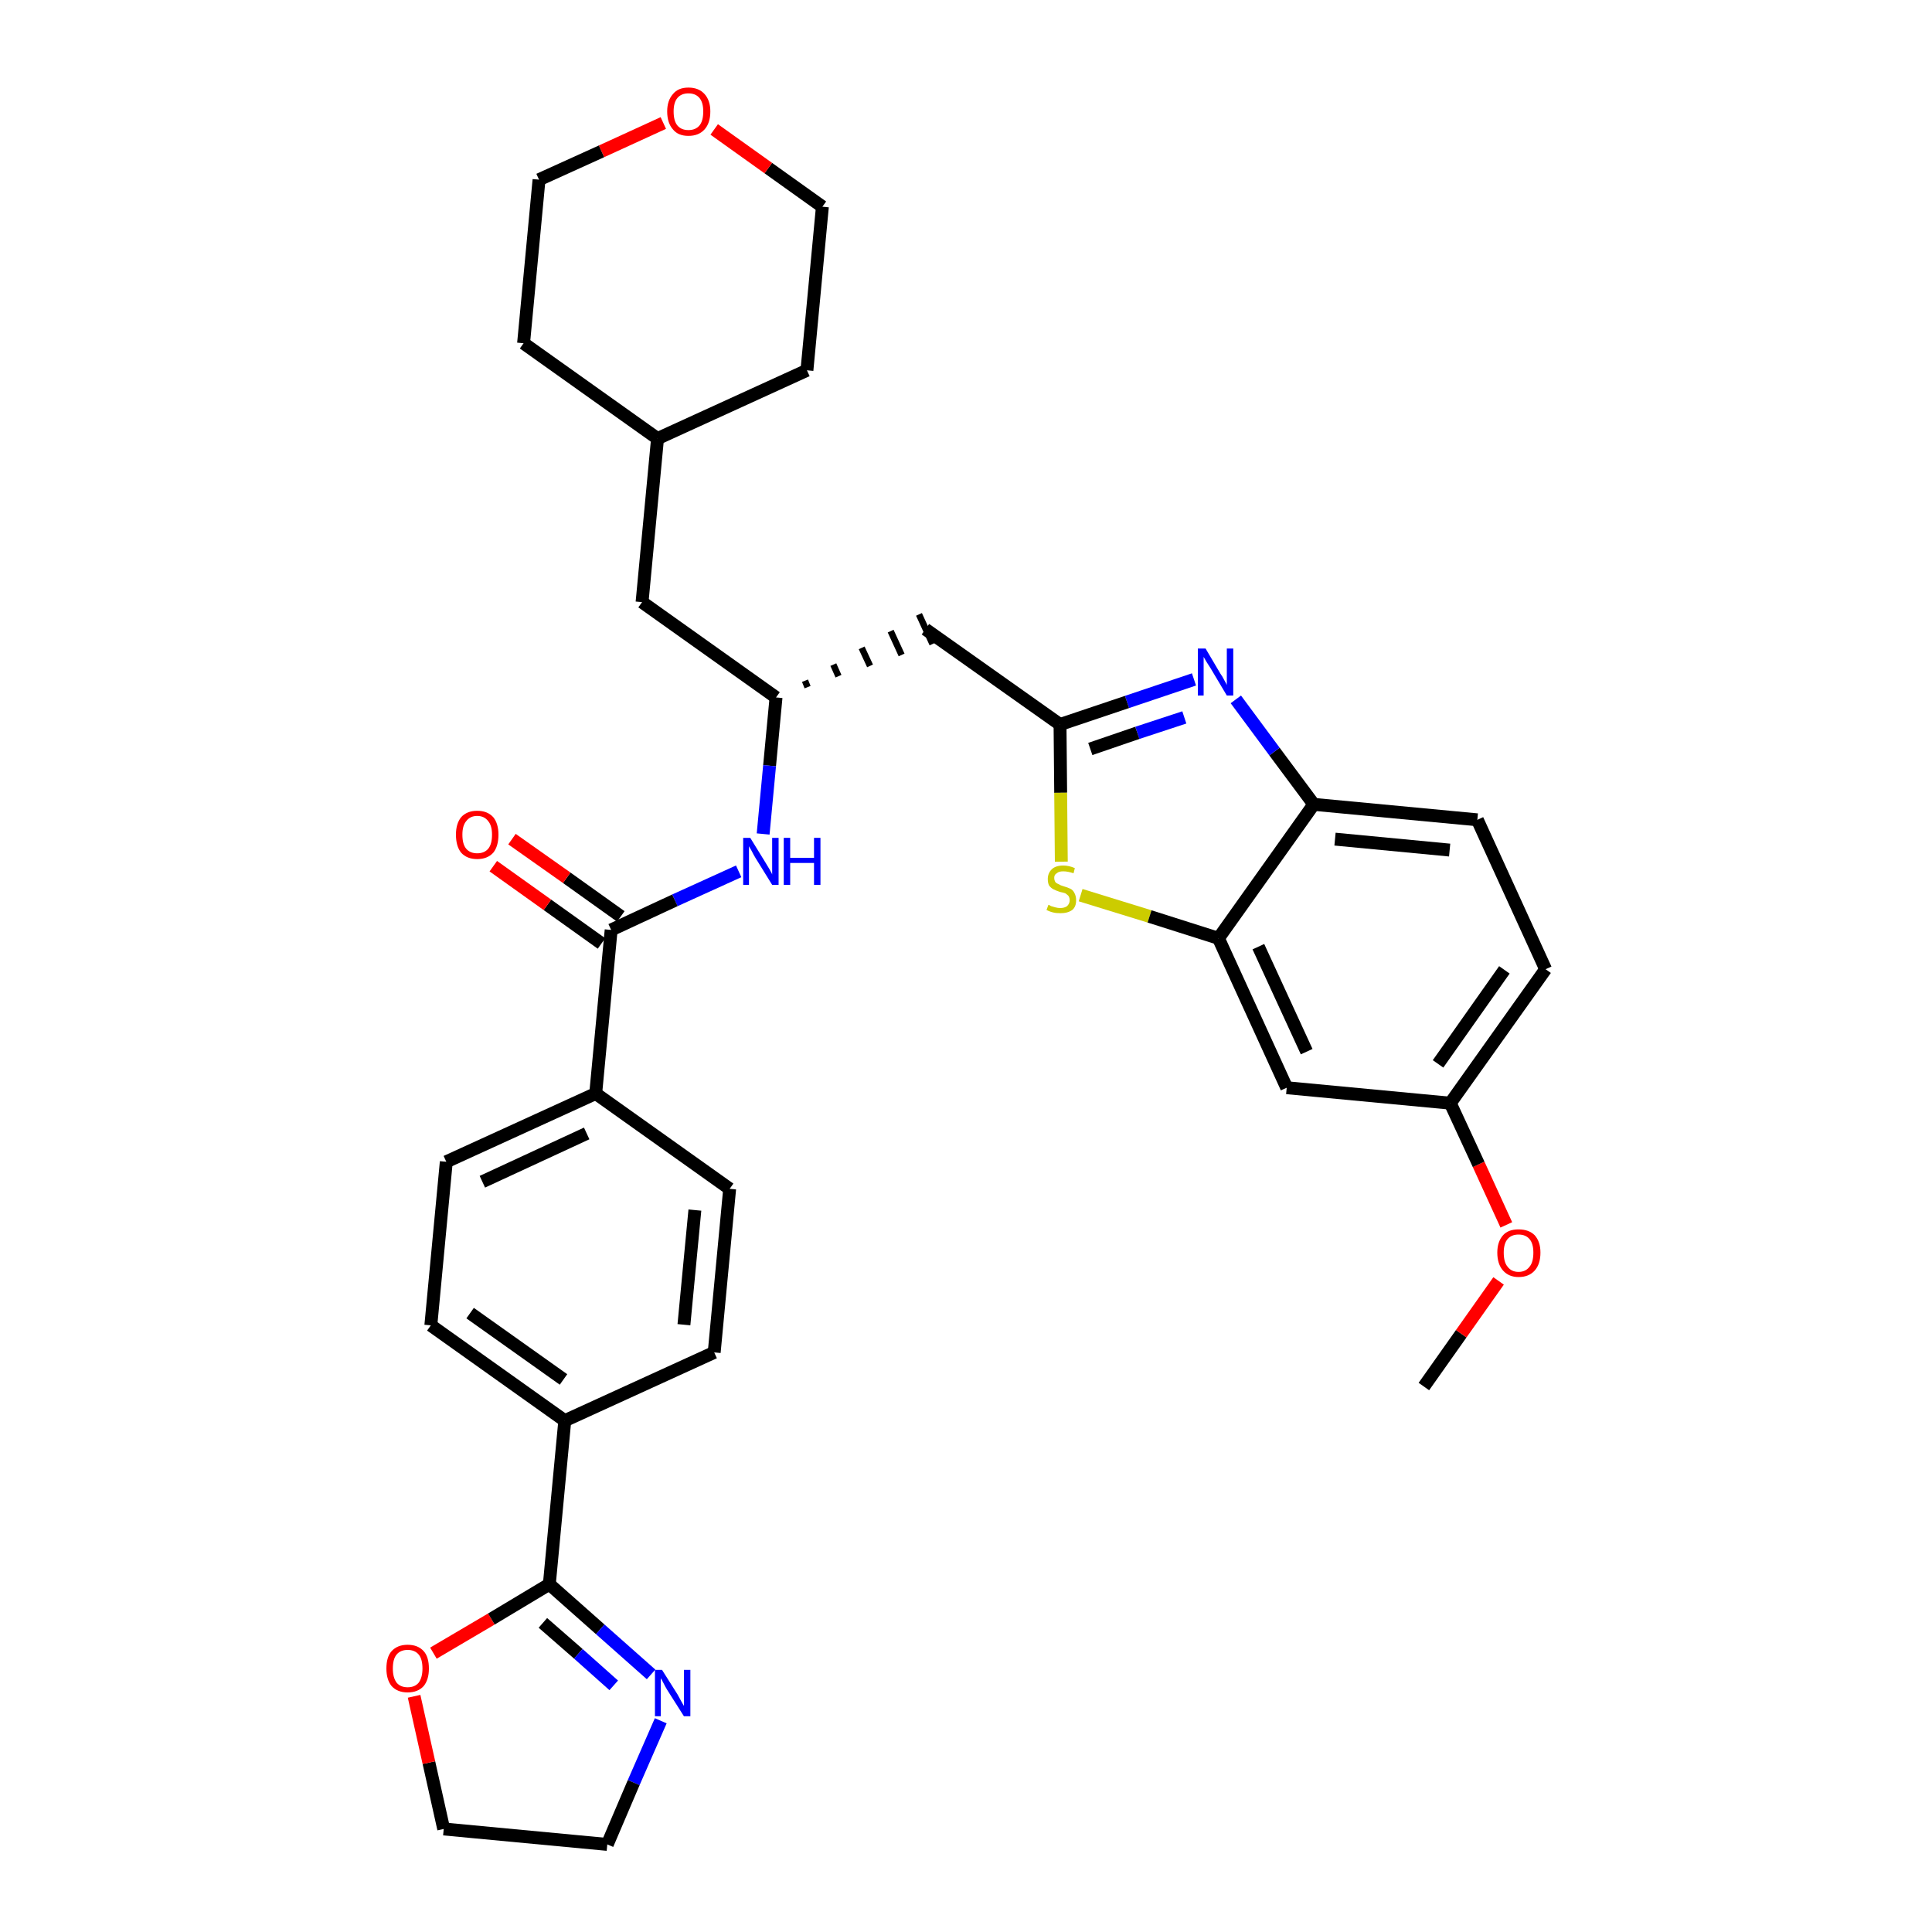 <?xml version='1.0' encoding='iso-8859-1'?>
<svg version='1.1' baseProfile='full'
              xmlns='http://www.w3.org/2000/svg'
                      xmlns:rdkit='http://www.rdkit.org/xml'
                      xmlns:xlink='http://www.w3.org/1999/xlink'
                  xml:space='preserve'
width='300px' height='300px' viewBox='0 0 300 300'>
<!-- END OF HEADER -->
<path class='bond-0 atom-0 atom-1' d='M 221.1,215.3 L 226.9,207.1' style='fill:none;fill-rule:evenodd;stroke:#000000;stroke-width:2.0px;stroke-linecap:butt;stroke-linejoin:miter;stroke-opacity:1' />
<path class='bond-0 atom-0 atom-1' d='M 226.9,207.1 L 232.7,198.9' style='fill:none;fill-rule:evenodd;stroke:#FF0000;stroke-width:2.0px;stroke-linecap:butt;stroke-linejoin:miter;stroke-opacity:1' />
<path class='bond-1 atom-1 atom-2' d='M 233.9,190.2 L 229.6,180.8' style='fill:none;fill-rule:evenodd;stroke:#FF0000;stroke-width:2.0px;stroke-linecap:butt;stroke-linejoin:miter;stroke-opacity:1' />
<path class='bond-1 atom-1 atom-2' d='M 229.6,180.8 L 225.2,171.3' style='fill:none;fill-rule:evenodd;stroke:#000000;stroke-width:2.0px;stroke-linecap:butt;stroke-linejoin:miter;stroke-opacity:1' />
<path class='bond-2 atom-2 atom-3' d='M 225.2,171.3 L 240.0,150.5' style='fill:none;fill-rule:evenodd;stroke:#000000;stroke-width:2.0px;stroke-linecap:butt;stroke-linejoin:miter;stroke-opacity:1' />
<path class='bond-2 atom-2 atom-3' d='M 223.3,165.2 L 233.6,150.6' style='fill:none;fill-rule:evenodd;stroke:#000000;stroke-width:2.0px;stroke-linecap:butt;stroke-linejoin:miter;stroke-opacity:1' />
<path class='bond-33 atom-33 atom-2' d='M 199.8,168.9 L 225.2,171.3' style='fill:none;fill-rule:evenodd;stroke:#000000;stroke-width:2.0px;stroke-linecap:butt;stroke-linejoin:miter;stroke-opacity:1' />
<path class='bond-3 atom-3 atom-4' d='M 240.0,150.5 L 229.4,127.3' style='fill:none;fill-rule:evenodd;stroke:#000000;stroke-width:2.0px;stroke-linecap:butt;stroke-linejoin:miter;stroke-opacity:1' />
<path class='bond-4 atom-4 atom-5' d='M 229.4,127.3 L 204.0,124.9' style='fill:none;fill-rule:evenodd;stroke:#000000;stroke-width:2.0px;stroke-linecap:butt;stroke-linejoin:miter;stroke-opacity:1' />
<path class='bond-4 atom-4 atom-5' d='M 225.1,132.0 L 207.3,130.3' style='fill:none;fill-rule:evenodd;stroke:#000000;stroke-width:2.0px;stroke-linecap:butt;stroke-linejoin:miter;stroke-opacity:1' />
<path class='bond-5 atom-5 atom-6' d='M 204.0,124.9 L 197.9,116.7' style='fill:none;fill-rule:evenodd;stroke:#000000;stroke-width:2.0px;stroke-linecap:butt;stroke-linejoin:miter;stroke-opacity:1' />
<path class='bond-5 atom-5 atom-6' d='M 197.9,116.7 L 191.9,108.6' style='fill:none;fill-rule:evenodd;stroke:#0000FF;stroke-width:2.0px;stroke-linecap:butt;stroke-linejoin:miter;stroke-opacity:1' />
<path class='bond-34 atom-32 atom-5' d='M 189.2,145.7 L 204.0,124.9' style='fill:none;fill-rule:evenodd;stroke:#000000;stroke-width:2.0px;stroke-linecap:butt;stroke-linejoin:miter;stroke-opacity:1' />
<path class='bond-6 atom-6 atom-7' d='M 185.4,105.5 L 175.0,109.0' style='fill:none;fill-rule:evenodd;stroke:#0000FF;stroke-width:2.0px;stroke-linecap:butt;stroke-linejoin:miter;stroke-opacity:1' />
<path class='bond-6 atom-6 atom-7' d='M 175.0,109.0 L 164.6,112.5' style='fill:none;fill-rule:evenodd;stroke:#000000;stroke-width:2.0px;stroke-linecap:butt;stroke-linejoin:miter;stroke-opacity:1' />
<path class='bond-6 atom-6 atom-7' d='M 183.9,111.4 L 176.6,113.8' style='fill:none;fill-rule:evenodd;stroke:#0000FF;stroke-width:2.0px;stroke-linecap:butt;stroke-linejoin:miter;stroke-opacity:1' />
<path class='bond-6 atom-6 atom-7' d='M 176.6,113.8 L 169.3,116.3' style='fill:none;fill-rule:evenodd;stroke:#000000;stroke-width:2.0px;stroke-linecap:butt;stroke-linejoin:miter;stroke-opacity:1' />
<path class='bond-7 atom-7 atom-8' d='M 164.6,112.5 L 143.7,97.7' style='fill:none;fill-rule:evenodd;stroke:#000000;stroke-width:2.0px;stroke-linecap:butt;stroke-linejoin:miter;stroke-opacity:1' />
<path class='bond-30 atom-7 atom-31' d='M 164.6,112.5 L 164.7,123.1' style='fill:none;fill-rule:evenodd;stroke:#000000;stroke-width:2.0px;stroke-linecap:butt;stroke-linejoin:miter;stroke-opacity:1' />
<path class='bond-30 atom-7 atom-31' d='M 164.7,123.1 L 164.8,133.8' style='fill:none;fill-rule:evenodd;stroke:#CCCC00;stroke-width:2.0px;stroke-linecap:butt;stroke-linejoin:miter;stroke-opacity:1' />
<path class='bond-8 atom-9 atom-8' d='M 125.4,106.7 L 125.0,105.7' style='fill:none;fill-rule:evenodd;stroke:#000000;stroke-width:1.0px;stroke-linecap:butt;stroke-linejoin:miter;stroke-opacity:1' />
<path class='bond-8 atom-9 atom-8' d='M 130.2,105.0 L 129.4,103.2' style='fill:none;fill-rule:evenodd;stroke:#000000;stroke-width:1.0px;stroke-linecap:butt;stroke-linejoin:miter;stroke-opacity:1' />
<path class='bond-8 atom-9 atom-8' d='M 135.1,103.4 L 133.8,100.6' style='fill:none;fill-rule:evenodd;stroke:#000000;stroke-width:1.0px;stroke-linecap:butt;stroke-linejoin:miter;stroke-opacity:1' />
<path class='bond-8 atom-9 atom-8' d='M 140.0,101.7 L 138.3,98.0' style='fill:none;fill-rule:evenodd;stroke:#000000;stroke-width:1.0px;stroke-linecap:butt;stroke-linejoin:miter;stroke-opacity:1' />
<path class='bond-8 atom-9 atom-8' d='M 144.8,100.0 L 142.7,95.4' style='fill:none;fill-rule:evenodd;stroke:#000000;stroke-width:1.0px;stroke-linecap:butt;stroke-linejoin:miter;stroke-opacity:1' />
<path class='bond-9 atom-9 atom-10' d='M 120.5,108.3 L 99.7,93.5' style='fill:none;fill-rule:evenodd;stroke:#000000;stroke-width:2.0px;stroke-linecap:butt;stroke-linejoin:miter;stroke-opacity:1' />
<path class='bond-16 atom-9 atom-17' d='M 120.5,108.3 L 119.5,118.9' style='fill:none;fill-rule:evenodd;stroke:#000000;stroke-width:2.0px;stroke-linecap:butt;stroke-linejoin:miter;stroke-opacity:1' />
<path class='bond-16 atom-9 atom-17' d='M 119.5,118.9 L 118.5,129.5' style='fill:none;fill-rule:evenodd;stroke:#0000FF;stroke-width:2.0px;stroke-linecap:butt;stroke-linejoin:miter;stroke-opacity:1' />
<path class='bond-10 atom-10 atom-11' d='M 99.7,93.5 L 102.1,68.1' style='fill:none;fill-rule:evenodd;stroke:#000000;stroke-width:2.0px;stroke-linecap:butt;stroke-linejoin:miter;stroke-opacity:1' />
<path class='bond-11 atom-11 atom-12' d='M 102.1,68.1 L 125.3,57.5' style='fill:none;fill-rule:evenodd;stroke:#000000;stroke-width:2.0px;stroke-linecap:butt;stroke-linejoin:miter;stroke-opacity:1' />
<path class='bond-35 atom-16 atom-11' d='M 81.3,53.3 L 102.1,68.1' style='fill:none;fill-rule:evenodd;stroke:#000000;stroke-width:2.0px;stroke-linecap:butt;stroke-linejoin:miter;stroke-opacity:1' />
<path class='bond-12 atom-12 atom-13' d='M 125.3,57.5 L 127.7,32.1' style='fill:none;fill-rule:evenodd;stroke:#000000;stroke-width:2.0px;stroke-linecap:butt;stroke-linejoin:miter;stroke-opacity:1' />
<path class='bond-13 atom-13 atom-14' d='M 127.7,32.1 L 119.3,26.1' style='fill:none;fill-rule:evenodd;stroke:#000000;stroke-width:2.0px;stroke-linecap:butt;stroke-linejoin:miter;stroke-opacity:1' />
<path class='bond-13 atom-13 atom-14' d='M 119.3,26.1 L 110.9,20.1' style='fill:none;fill-rule:evenodd;stroke:#FF0000;stroke-width:2.0px;stroke-linecap:butt;stroke-linejoin:miter;stroke-opacity:1' />
<path class='bond-14 atom-14 atom-15' d='M 103.0,19.1 L 93.4,23.5' style='fill:none;fill-rule:evenodd;stroke:#FF0000;stroke-width:2.0px;stroke-linecap:butt;stroke-linejoin:miter;stroke-opacity:1' />
<path class='bond-14 atom-14 atom-15' d='M 93.4,23.5 L 83.7,27.9' style='fill:none;fill-rule:evenodd;stroke:#000000;stroke-width:2.0px;stroke-linecap:butt;stroke-linejoin:miter;stroke-opacity:1' />
<path class='bond-15 atom-15 atom-16' d='M 83.7,27.9 L 81.3,53.3' style='fill:none;fill-rule:evenodd;stroke:#000000;stroke-width:2.0px;stroke-linecap:butt;stroke-linejoin:miter;stroke-opacity:1' />
<path class='bond-17 atom-17 atom-18' d='M 114.7,135.3 L 104.8,139.8' style='fill:none;fill-rule:evenodd;stroke:#0000FF;stroke-width:2.0px;stroke-linecap:butt;stroke-linejoin:miter;stroke-opacity:1' />
<path class='bond-17 atom-17 atom-18' d='M 104.8,139.8 L 94.9,144.4' style='fill:none;fill-rule:evenodd;stroke:#000000;stroke-width:2.0px;stroke-linecap:butt;stroke-linejoin:miter;stroke-opacity:1' />
<path class='bond-18 atom-18 atom-19' d='M 96.4,142.3 L 88.0,136.3' style='fill:none;fill-rule:evenodd;stroke:#000000;stroke-width:2.0px;stroke-linecap:butt;stroke-linejoin:miter;stroke-opacity:1' />
<path class='bond-18 atom-18 atom-19' d='M 88.0,136.3 L 79.5,130.3' style='fill:none;fill-rule:evenodd;stroke:#FF0000;stroke-width:2.0px;stroke-linecap:butt;stroke-linejoin:miter;stroke-opacity:1' />
<path class='bond-18 atom-18 atom-19' d='M 93.4,146.5 L 85.0,140.5' style='fill:none;fill-rule:evenodd;stroke:#000000;stroke-width:2.0px;stroke-linecap:butt;stroke-linejoin:miter;stroke-opacity:1' />
<path class='bond-18 atom-18 atom-19' d='M 85.0,140.5 L 76.6,134.5' style='fill:none;fill-rule:evenodd;stroke:#FF0000;stroke-width:2.0px;stroke-linecap:butt;stroke-linejoin:miter;stroke-opacity:1' />
<path class='bond-19 atom-18 atom-20' d='M 94.9,144.4 L 92.5,169.8' style='fill:none;fill-rule:evenodd;stroke:#000000;stroke-width:2.0px;stroke-linecap:butt;stroke-linejoin:miter;stroke-opacity:1' />
<path class='bond-20 atom-20 atom-21' d='M 92.5,169.8 L 69.3,180.4' style='fill:none;fill-rule:evenodd;stroke:#000000;stroke-width:2.0px;stroke-linecap:butt;stroke-linejoin:miter;stroke-opacity:1' />
<path class='bond-20 atom-20 atom-21' d='M 91.1,176.0 L 74.9,183.5' style='fill:none;fill-rule:evenodd;stroke:#000000;stroke-width:2.0px;stroke-linecap:butt;stroke-linejoin:miter;stroke-opacity:1' />
<path class='bond-36 atom-30 atom-20' d='M 113.3,184.6 L 92.5,169.8' style='fill:none;fill-rule:evenodd;stroke:#000000;stroke-width:2.0px;stroke-linecap:butt;stroke-linejoin:miter;stroke-opacity:1' />
<path class='bond-21 atom-21 atom-22' d='M 69.3,180.4 L 66.9,205.8' style='fill:none;fill-rule:evenodd;stroke:#000000;stroke-width:2.0px;stroke-linecap:butt;stroke-linejoin:miter;stroke-opacity:1' />
<path class='bond-22 atom-22 atom-23' d='M 66.9,205.8 L 87.7,220.6' style='fill:none;fill-rule:evenodd;stroke:#000000;stroke-width:2.0px;stroke-linecap:butt;stroke-linejoin:miter;stroke-opacity:1' />
<path class='bond-22 atom-22 atom-23' d='M 73.0,203.9 L 87.5,214.2' style='fill:none;fill-rule:evenodd;stroke:#000000;stroke-width:2.0px;stroke-linecap:butt;stroke-linejoin:miter;stroke-opacity:1' />
<path class='bond-23 atom-23 atom-24' d='M 87.7,220.6 L 85.3,246.0' style='fill:none;fill-rule:evenodd;stroke:#000000;stroke-width:2.0px;stroke-linecap:butt;stroke-linejoin:miter;stroke-opacity:1' />
<path class='bond-28 atom-23 atom-29' d='M 87.7,220.6 L 110.9,210.0' style='fill:none;fill-rule:evenodd;stroke:#000000;stroke-width:2.0px;stroke-linecap:butt;stroke-linejoin:miter;stroke-opacity:1' />
<path class='bond-24 atom-24 atom-25' d='M 85.3,246.0 L 93.2,253.0' style='fill:none;fill-rule:evenodd;stroke:#000000;stroke-width:2.0px;stroke-linecap:butt;stroke-linejoin:miter;stroke-opacity:1' />
<path class='bond-24 atom-24 atom-25' d='M 93.2,253.0 L 101.1,260.0' style='fill:none;fill-rule:evenodd;stroke:#0000FF;stroke-width:2.0px;stroke-linecap:butt;stroke-linejoin:miter;stroke-opacity:1' />
<path class='bond-24 atom-24 atom-25' d='M 84.3,252.0 L 89.8,256.8' style='fill:none;fill-rule:evenodd;stroke:#000000;stroke-width:2.0px;stroke-linecap:butt;stroke-linejoin:miter;stroke-opacity:1' />
<path class='bond-24 atom-24 atom-25' d='M 89.8,256.8 L 95.3,261.7' style='fill:none;fill-rule:evenodd;stroke:#0000FF;stroke-width:2.0px;stroke-linecap:butt;stroke-linejoin:miter;stroke-opacity:1' />
<path class='bond-37 atom-28 atom-24' d='M 67.3,256.7 L 76.3,251.4' style='fill:none;fill-rule:evenodd;stroke:#FF0000;stroke-width:2.0px;stroke-linecap:butt;stroke-linejoin:miter;stroke-opacity:1' />
<path class='bond-37 atom-28 atom-24' d='M 76.3,251.4 L 85.3,246.0' style='fill:none;fill-rule:evenodd;stroke:#000000;stroke-width:2.0px;stroke-linecap:butt;stroke-linejoin:miter;stroke-opacity:1' />
<path class='bond-25 atom-25 atom-26' d='M 102.6,267.2 L 98.4,276.8' style='fill:none;fill-rule:evenodd;stroke:#0000FF;stroke-width:2.0px;stroke-linecap:butt;stroke-linejoin:miter;stroke-opacity:1' />
<path class='bond-25 atom-25 atom-26' d='M 98.4,276.8 L 94.3,286.4' style='fill:none;fill-rule:evenodd;stroke:#000000;stroke-width:2.0px;stroke-linecap:butt;stroke-linejoin:miter;stroke-opacity:1' />
<path class='bond-26 atom-26 atom-27' d='M 94.3,286.4 L 68.9,284.0' style='fill:none;fill-rule:evenodd;stroke:#000000;stroke-width:2.0px;stroke-linecap:butt;stroke-linejoin:miter;stroke-opacity:1' />
<path class='bond-27 atom-27 atom-28' d='M 68.9,284.0 L 66.6,273.7' style='fill:none;fill-rule:evenodd;stroke:#000000;stroke-width:2.0px;stroke-linecap:butt;stroke-linejoin:miter;stroke-opacity:1' />
<path class='bond-27 atom-27 atom-28' d='M 66.6,273.7 L 64.3,263.4' style='fill:none;fill-rule:evenodd;stroke:#FF0000;stroke-width:2.0px;stroke-linecap:butt;stroke-linejoin:miter;stroke-opacity:1' />
<path class='bond-29 atom-29 atom-30' d='M 110.9,210.0 L 113.3,184.6' style='fill:none;fill-rule:evenodd;stroke:#000000;stroke-width:2.0px;stroke-linecap:butt;stroke-linejoin:miter;stroke-opacity:1' />
<path class='bond-29 atom-29 atom-30' d='M 106.2,205.7 L 107.9,187.9' style='fill:none;fill-rule:evenodd;stroke:#000000;stroke-width:2.0px;stroke-linecap:butt;stroke-linejoin:miter;stroke-opacity:1' />
<path class='bond-31 atom-31 atom-32' d='M 167.8,139.0 L 178.5,142.3' style='fill:none;fill-rule:evenodd;stroke:#CCCC00;stroke-width:2.0px;stroke-linecap:butt;stroke-linejoin:miter;stroke-opacity:1' />
<path class='bond-31 atom-31 atom-32' d='M 178.5,142.3 L 189.2,145.7' style='fill:none;fill-rule:evenodd;stroke:#000000;stroke-width:2.0px;stroke-linecap:butt;stroke-linejoin:miter;stroke-opacity:1' />
<path class='bond-32 atom-32 atom-33' d='M 189.2,145.7 L 199.8,168.9' style='fill:none;fill-rule:evenodd;stroke:#000000;stroke-width:2.0px;stroke-linecap:butt;stroke-linejoin:miter;stroke-opacity:1' />
<path class='bond-32 atom-32 atom-33' d='M 195.4,147.0 L 202.9,163.3' style='fill:none;fill-rule:evenodd;stroke:#000000;stroke-width:2.0px;stroke-linecap:butt;stroke-linejoin:miter;stroke-opacity:1' />
<path  class='atom-1' d='M 232.5 194.5
Q 232.5 192.8, 233.4 191.8
Q 234.2 190.9, 235.8 190.9
Q 237.4 190.9, 238.3 191.8
Q 239.2 192.8, 239.2 194.5
Q 239.2 196.3, 238.3 197.3
Q 237.4 198.3, 235.8 198.3
Q 234.3 198.3, 233.4 197.3
Q 232.5 196.3, 232.5 194.5
M 235.8 197.5
Q 236.9 197.5, 237.5 196.7
Q 238.1 196.0, 238.1 194.5
Q 238.1 193.1, 237.5 192.4
Q 236.9 191.7, 235.8 191.7
Q 234.7 191.7, 234.1 192.4
Q 233.5 193.1, 233.5 194.5
Q 233.5 196.0, 234.1 196.7
Q 234.7 197.5, 235.8 197.5
' fill='#FF0000'/>
<path  class='atom-6' d='M 187.2 100.7
L 189.5 104.6
Q 189.8 105.0, 190.1 105.6
Q 190.5 106.3, 190.5 106.4
L 190.5 100.7
L 191.5 100.7
L 191.5 108.0
L 190.5 108.0
L 188.0 103.8
Q 187.7 103.3, 187.3 102.7
Q 187.0 102.2, 186.9 102.0
L 186.9 108.0
L 186.0 108.0
L 186.0 100.7
L 187.2 100.7
' fill='#0000FF'/>
<path  class='atom-14' d='M 103.6 17.3
Q 103.6 15.6, 104.5 14.6
Q 105.3 13.6, 106.9 13.6
Q 108.5 13.6, 109.4 14.6
Q 110.3 15.6, 110.3 17.3
Q 110.3 19.1, 109.4 20.1
Q 108.5 21.1, 106.9 21.1
Q 105.3 21.1, 104.5 20.1
Q 103.6 19.1, 103.6 17.3
M 106.9 20.2
Q 108.0 20.2, 108.6 19.5
Q 109.2 18.8, 109.2 17.3
Q 109.2 15.9, 108.6 15.2
Q 108.0 14.5, 106.9 14.5
Q 105.8 14.5, 105.2 15.2
Q 104.6 15.9, 104.6 17.3
Q 104.6 18.8, 105.2 19.5
Q 105.8 20.2, 106.9 20.2
' fill='#FF0000'/>
<path  class='atom-17' d='M 116.5 130.1
L 118.9 134.0
Q 119.1 134.3, 119.5 135.0
Q 119.9 135.7, 119.9 135.8
L 119.9 130.1
L 120.9 130.1
L 120.9 137.4
L 119.9 137.4
L 117.3 133.2
Q 117.0 132.7, 116.7 132.1
Q 116.4 131.6, 116.3 131.4
L 116.3 137.4
L 115.4 137.4
L 115.4 130.1
L 116.5 130.1
' fill='#0000FF'/>
<path  class='atom-17' d='M 121.7 130.1
L 122.7 130.1
L 122.7 133.2
L 126.4 133.2
L 126.4 130.1
L 127.4 130.1
L 127.4 137.4
L 126.4 137.4
L 126.4 134.0
L 122.7 134.0
L 122.7 137.4
L 121.7 137.4
L 121.7 130.1
' fill='#0000FF'/>
<path  class='atom-19' d='M 70.8 129.6
Q 70.8 127.9, 71.6 126.9
Q 72.5 125.9, 74.1 125.9
Q 75.7 125.9, 76.6 126.9
Q 77.4 127.9, 77.4 129.6
Q 77.4 131.4, 76.6 132.4
Q 75.7 133.4, 74.1 133.4
Q 72.5 133.4, 71.6 132.4
Q 70.8 131.4, 70.8 129.6
M 74.1 132.5
Q 75.2 132.5, 75.8 131.8
Q 76.4 131.1, 76.4 129.6
Q 76.4 128.2, 75.8 127.5
Q 75.2 126.7, 74.1 126.7
Q 73.0 126.7, 72.4 127.5
Q 71.8 128.2, 71.8 129.6
Q 71.8 131.1, 72.4 131.8
Q 73.0 132.5, 74.1 132.5
' fill='#FF0000'/>
<path  class='atom-25' d='M 102.8 259.3
L 105.2 263.1
Q 105.4 263.5, 105.8 264.2
Q 106.2 264.9, 106.2 264.9
L 106.2 259.3
L 107.2 259.3
L 107.2 266.5
L 106.2 266.5
L 103.6 262.4
Q 103.3 261.9, 103.0 261.3
Q 102.7 260.7, 102.6 260.6
L 102.6 266.5
L 101.7 266.5
L 101.7 259.3
L 102.8 259.3
' fill='#0000FF'/>
<path  class='atom-28' d='M 60.0 259.1
Q 60.0 257.3, 60.8 256.4
Q 61.7 255.4, 63.3 255.4
Q 64.9 255.4, 65.8 256.4
Q 66.6 257.3, 66.6 259.1
Q 66.6 260.8, 65.8 261.8
Q 64.9 262.8, 63.3 262.8
Q 61.7 262.8, 60.8 261.8
Q 60.0 260.8, 60.0 259.1
M 63.3 262.0
Q 64.4 262.0, 65.0 261.3
Q 65.6 260.5, 65.6 259.1
Q 65.6 257.6, 65.0 256.9
Q 64.4 256.2, 63.3 256.2
Q 62.2 256.2, 61.6 256.9
Q 61.0 257.6, 61.0 259.1
Q 61.0 260.5, 61.6 261.3
Q 62.2 262.0, 63.3 262.0
' fill='#FF0000'/>
<path  class='atom-31' d='M 162.8 140.5
Q 162.9 140.5, 163.2 140.7
Q 163.5 140.8, 163.9 140.9
Q 164.3 141.0, 164.6 141.0
Q 165.3 141.0, 165.7 140.7
Q 166.1 140.3, 166.1 139.8
Q 166.1 139.4, 165.9 139.1
Q 165.7 138.9, 165.4 138.7
Q 165.1 138.6, 164.6 138.5
Q 164.0 138.3, 163.6 138.1
Q 163.2 137.9, 162.9 137.5
Q 162.7 137.1, 162.7 136.5
Q 162.7 135.6, 163.3 135.0
Q 163.9 134.4, 165.1 134.4
Q 166.0 134.4, 166.9 134.8
L 166.7 135.6
Q 165.8 135.3, 165.1 135.3
Q 164.4 135.3, 164.1 135.6
Q 163.7 135.8, 163.7 136.3
Q 163.7 136.7, 163.9 137.0
Q 164.1 137.2, 164.4 137.3
Q 164.7 137.5, 165.1 137.6
Q 165.8 137.8, 166.2 138.0
Q 166.6 138.2, 166.8 138.6
Q 167.1 139.1, 167.1 139.8
Q 167.1 140.8, 166.5 141.3
Q 165.8 141.8, 164.7 141.8
Q 164.0 141.8, 163.6 141.7
Q 163.1 141.6, 162.5 141.3
L 162.8 140.5
' fill='#CCCC00'/>
</svg>
